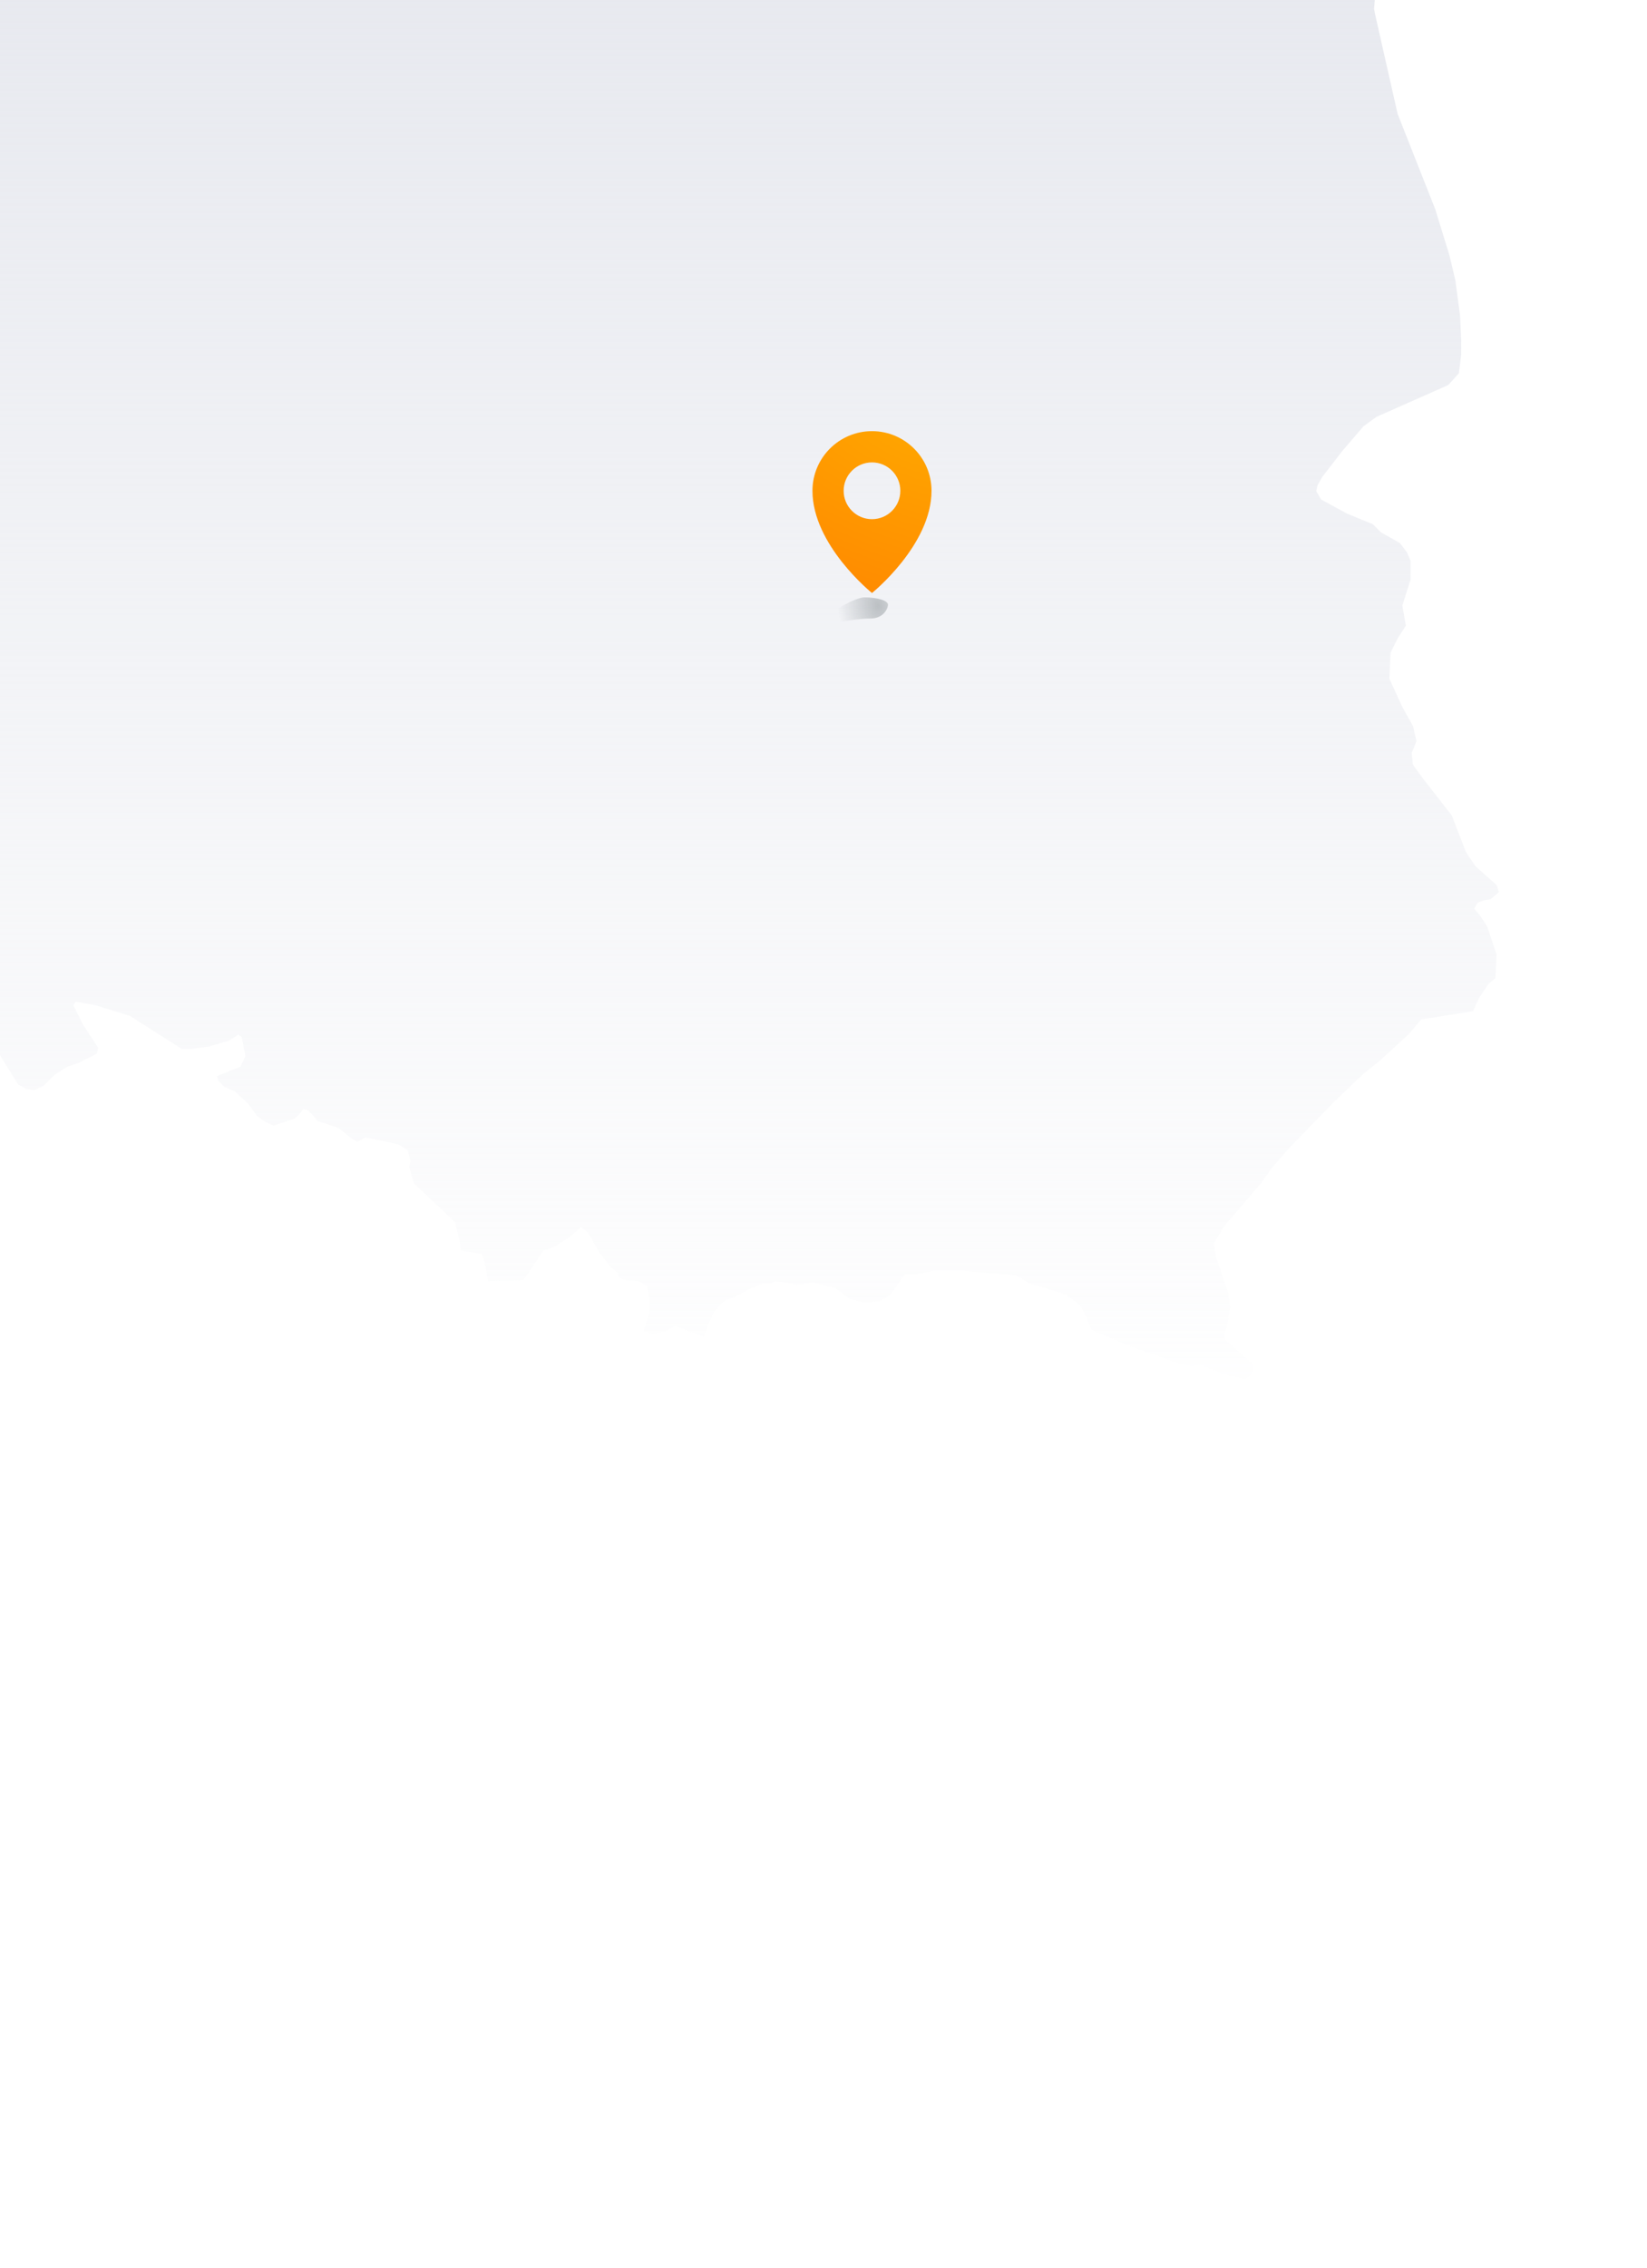 <svg width="327" height="450" viewBox="0 0 327 450" fill="none" xmlns="http://www.w3.org/2000/svg">
<g clip-path="url(#clip0_4001_29490)">
<rect width="327" height="450" fill="white"/>
<path d="M121.23 -27.007L122.868 -26.305L133.862 -25.603L144.855 -24.902L162.633 -23.966L181.112 -23.03L200.292 -22.094L221.111 -21.159L243.099 -20.691L244.502 -21.159L246.841 -23.498L249.648 -23.264L252.923 -21.86L254.326 -20.925L255.028 -19.755L255.496 -18.351L257.367 -18.117L260.642 -16.948L265.086 -14.608L268.595 -12.269L271.87 -8.994L273.039 -5.251V-1.04L272.805 1.767L273.039 2.937L277.484 22.587L284.969 41.536L287.776 50.659L288.946 55.572L289.881 62.59L290.115 67.503V70.31L289.647 74.053L287.542 76.392L273.273 82.708L270.7 84.58L266.49 89.493L262.513 94.639L261.577 96.277L261.344 97.446L262.279 99.084L267.425 101.891L272.572 103.997L274.209 105.634L277.951 107.74L279.355 109.611L280.057 111.249V114.992L278.42 120.138L279.121 124.115L277.484 126.688L276.08 129.495L275.846 134.642L278.42 140.257L280.524 144L281.226 147.041L280.29 149.38L280.524 151.719L282.396 154.293L288.244 161.779L291.051 169.03L292.922 171.838L297.132 175.581L297.6 176.984L295.963 178.388L294.559 178.622L293.39 179.09L292.688 180.259L293.857 181.663L295.261 183.769L297.132 189.383L296.898 194.062L295.495 195.231L293.624 198.038L292.454 200.612L282.162 202.249L279.823 205.057L274.209 210.203L270.466 213.244L264.852 218.625L255.964 227.748L252.689 231.491L250.35 234.766L243.099 243.188L240.994 246.697L241.461 249.504L243.8 256.288L244.268 259.329L243.8 262.137L243.099 264.71L243.333 265.88L245.438 267.751L248.712 270.558L248.946 271.494L248.479 272.664L247.309 273.6L243.099 272.664L238.42 270.792L236.783 271.026L234.21 270.558L223.684 266.815L216.666 263.774L215.964 261.903L214.561 259.095L211.52 256.756L204.503 254.651L201.696 253.013L190.468 252.077H185.556L182.047 252.779H179.708L176.668 256.99L174.562 258.16L171.521 258.394L168.714 257.692L165.907 255.586L161.463 254.417L158.188 254.885L155.849 254.417L153.744 254.183L153.042 254.651H151.405L149.066 255.586L146.493 256.99L143.686 258.16L141.581 260.499L139.709 265.178L134.095 263.073L132.224 264.008L129.651 264.71L127.78 264.008L128.247 262.371L128.949 260.499V257.926L128.481 255.119L126.844 254.183L124.271 253.949L122.868 253.481L122.634 252.545L121.23 251.376L118.891 248.335L116.786 244.592L115.382 243.422L113.277 245.293L110.003 247.399L107.897 248.101L103.921 253.949L96.903 254.183L96.436 251.376L95.734 248.802L91.523 248.101L91.29 246.463L90.354 242.486L82.167 234.766L81.231 231.491L81.465 230.322L80.997 228.216L79.126 227.046L72.577 225.643L70.939 226.578L69.536 225.643L67.197 223.771L62.986 222.368L62.518 221.666L61.115 220.262L60.179 220.028L59.712 220.73L58.542 221.9L54.331 223.304L52.694 222.602L51.056 221.432L49.185 218.859L46.612 216.519L44.507 215.584L43.338 214.414L43.103 213.478L47.782 211.607L48.717 209.501L48.016 205.758L47.314 205.29L45.443 206.46L41.466 207.63L37.958 208.098H36.086L25.794 201.548L19.01 199.442L15.034 198.74L14.566 199.442L16.438 203.185L19.478 207.864L19.244 209.033L15.502 210.905L13.397 211.607L10.823 213.244L8.718 215.35L6.847 216.286L5.21 216.051L3.573 215.116L-0.638 208.332L-6.018 203.185L-6.72 202.015L-8.357 201.781L-10.696 200.612L-11.398 198.974L-10.229 197.337L-8.591 195.933L-5.784 194.997L-4.849 194.062L-4.381 192.658L-3.211 191.02L-3.445 190.319L-5.55 188.447L-8.591 186.576L-17.012 187.979L-19.351 188.915L-20.755 187.745L-21.69 185.874L-23.796 185.406L-26.602 183.769L-30.111 182.131L-33.386 181.663L-40.403 179.324L-43.21 179.09L-44.848 178.154L-46.485 176.282L-47.888 174.177L-48.59 169.966L-53.736 168.095L-58.883 166.925L-59.35 167.627L-59.116 171.838L-59.35 173.943L-62.859 175.347L-66.133 175.581L-65.9 174.879L-61.923 167.393L-60.052 162.714L-57.947 154.059L-60.52 147.275L-61.222 144L-62.391 142.362L-69.409 139.087L-69.876 137.917L-68.707 133.472L-69.174 131.601L-70.812 129.495L-73.151 125.519L-74.087 122.01L-71.279 118.033L-70.578 114.992L-69.409 111.015L-68.473 108.675L-68.239 107.974L-70.11 106.336L-70.578 103.997L-70.11 100.722L-71.046 98.382L-73.618 96.745L-75.256 94.639L-75.958 92.066L-75.49 88.089L-73.618 82.708L-77.829 76.158L-87.887 68.438L-92.8 63.058L-92.332 60.017L-90.227 57.21L-86.25 54.636L-83.209 50.192L-81.572 44.811V43.875V40.132L-86.016 24.459L-86.718 20.482L-87.186 15.803L-87.42 14.399L-78.531 17.675L-74.788 19.546L-75.256 17.441L-75.958 15.569L-75.49 12.996L-75.724 9.019L-83.911 6.914L-89.291 6.212L-89.992 3.405L-89.525 1.533L-88.122 2.703L-82.975 3.171L-70.11 -2.21L-47.655 -9.228L-23.796 -15.778L-18.181 -16.48L-12.568 -17.884L-10.462 -20.457L-8.357 -22.094L-5.083 -26.539L2.169 -33.323L14.8 -35.897L19.478 -39.172L29.537 -43.85L52.226 -48.997L61.816 -50.166L71.173 -50.4L79.36 -46.424L88.014 -41.277L89.652 -38.236L84.974 -40.108L78.19 -44.552L75.617 -44.786L81.465 -30.984L84.74 -26.071L91.29 -22.562L96.669 -21.393L113.511 -23.498L119.593 -26.305L121.23 -27.007Z" fill="url(#paint0_linear_4001_29490)"/>
<g filter="url(#filter0_f_4001_29490)">
<path d="M164.194 123.623C167.499 123.335 170.244 122.711 172.822 122.711C175.401 122.711 176.3 120.752 176.3 119.955C176.3 119.159 174.209 118.513 171.631 118.513C169.052 118.513 160.889 123.911 164.194 123.623Z" fill="url(#paint1_radial_4001_29490)"/>
</g>
<g filter="url(#filter1_i_4001_29490)">
<path d="M172.655 86.403C179.183 86.403 184.474 91.699 184.475 98.232C184.475 108.992 172.715 118.464 172.655 118.512C172.596 118.464 160.836 108.992 160.836 98.232C160.836 91.699 166.128 86.403 172.655 86.403ZM172.655 92.6C169.547 92.6 167.027 95.122 167.027 98.233C167.028 101.344 169.547 103.866 172.655 103.866C175.763 103.866 178.283 101.344 178.283 98.233C178.283 95.122 175.764 92.6 172.655 92.6Z" fill="url(#paint2_radial_4001_29490)"/>
</g>
</g>
<defs>
<filter id="filter0_f_4001_29490" x="160.205" y="115.299" width="19.309" height="11.548" filterUnits="userSpaceOnUse" color-interpolation-filters="sRGB">
<feFlood flood-opacity="0" result="BackgroundImageFix"/>
<feBlend mode="normal" in="SourceGraphic" in2="BackgroundImageFix" result="shape"/>
<feGaussianBlur stdDeviation="1.607" result="effect1_foregroundBlur_4001_29490"/>
</filter>
<filter id="filter1_i_4001_29490" x="160.836" y="86.403" width="23.639" height="32.108" filterUnits="userSpaceOnUse" color-interpolation-filters="sRGB">
<feFlood flood-opacity="0" result="BackgroundImageFix"/>
<feBlend mode="normal" in="SourceGraphic" in2="BackgroundImageFix" result="shape"/>
<feColorMatrix in="SourceAlpha" type="matrix" values="0 0 0 0 0 0 0 0 0 0 0 0 0 0 0 0 0 0 127 0" result="hardAlpha"/>
<feOffset dx="0.472" dy="-0.865"/>
<feComposite in2="hardAlpha" operator="arithmetic" k2="-1" k3="1"/>
<feColorMatrix type="matrix" values="0 0 0 0 0.404 0 0 0 0 0.2 0 0 0 0 0.02 0 0 0 0.29 0"/>
<feBlend mode="normal" in2="shape" result="effect1_innerShadow_4001_29490"/>
</filter>
<linearGradient id="paint0_linear_4001_29490" x1="120.608" y1="285.02" x2="120.608" y2="-59.849" gradientUnits="userSpaceOnUse">
<stop stop-color="#E3E5EC" stop-opacity="0"/>
<stop offset="1" stop-color="#E3E5EC"/>
</linearGradient>
<radialGradient id="paint1_radial_4001_29490" cx="0" cy="0" r="1" gradientUnits="userSpaceOnUse" gradientTransform="translate(174.305 120.156) rotate(169.812) scale(8.031 12.256)">
<stop stop-color="#81898D" stop-opacity="0.48"/>
<stop offset="1" stop-color="#81898D" stop-opacity="0"/>
</radialGradient>
<radialGradient id="paint2_radial_4001_29490" cx="0" cy="0" r="1" gradientUnits="userSpaceOnUse" gradientTransform="translate(184.743 81.295) rotate(109.026) scale(43.613 77.119)">
<stop stop-color="#FFAA00"/>
<stop offset="1" stop-color="#FF8800"/>
</radialGradient>
<clipPath id="clip0_4001_29490">
<rect width="327" height="450" fill="white"/>
</clipPath>
</defs>
</svg>
